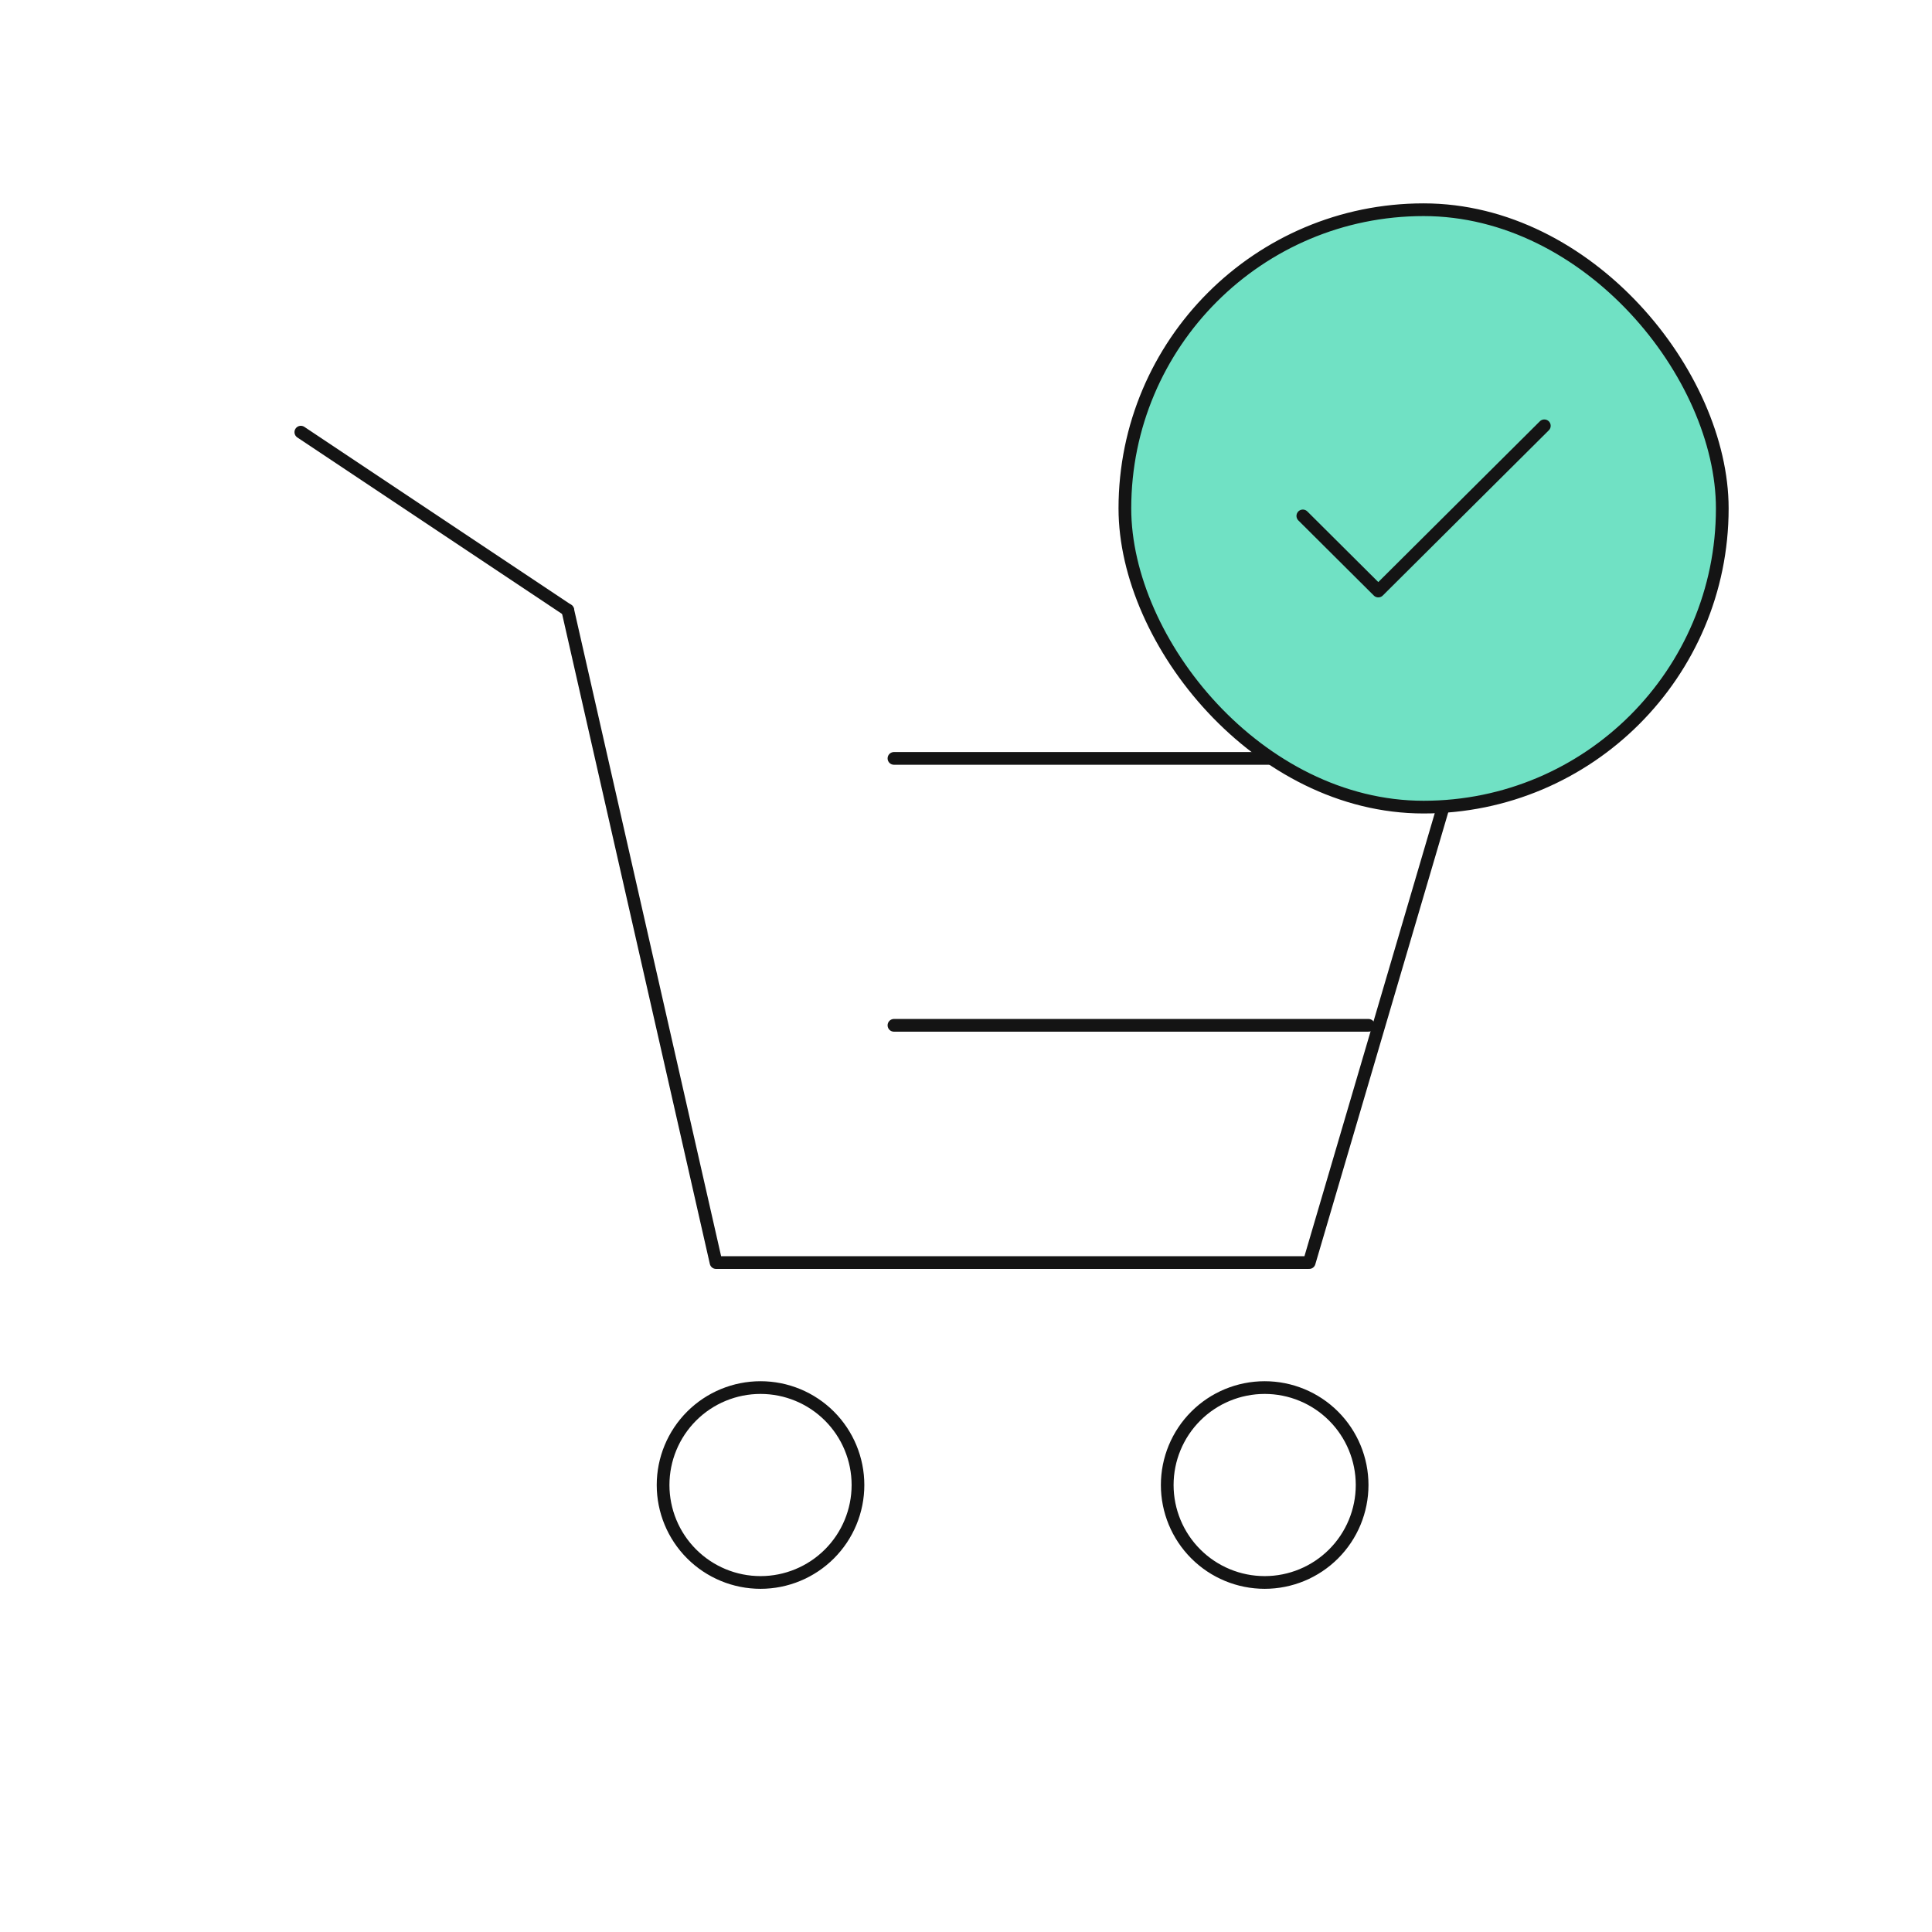 <svg width="152" height="152" viewBox="0 0 152 152" fill="none" xmlns="http://www.w3.org/2000/svg">
<path d="M65.256 122.254C63.818 123.692 61.868 124.5 59.835 124.5C57.801 124.5 55.851 123.692 54.413 122.254C52.976 120.817 52.168 118.867 52.168 116.833C52.168 114.8 52.976 112.85 54.413 111.412C55.851 109.974 57.801 109.167 59.835 109.167C61.868 109.167 63.818 109.974 65.256 111.412C66.694 112.85 67.501 114.8 67.501 116.833C67.501 118.867 66.694 120.817 65.256 122.254Z" stroke="#141414"/>
<path d="M104.92 122.254C103.482 123.692 101.532 124.5 99.499 124.5C97.465 124.5 95.515 123.692 94.078 122.254C92.64 120.817 91.832 118.867 91.832 116.833C91.832 114.8 92.64 112.85 94.078 111.412C95.515 109.974 97.465 109.167 99.499 109.167C101.532 109.167 103.482 109.974 104.92 111.412C106.358 112.85 107.165 114.8 107.165 116.833C107.165 118.867 106.358 120.817 104.92 122.254Z" stroke="#141414"/>
<path d="M44.668 48L56.335 99.333H103.001L114.668 59.667" stroke="#141414" stroke-linecap="round" stroke-linejoin="round"/>
<path d="M70.332 80.667H107.665" stroke="#141414" stroke-linecap="round" stroke-linejoin="round"/>
<path d="M23.668 34L44.668 48" stroke="#141414" stroke-linecap="round" stroke-linejoin="round"/>
<path d="M114.665 59.667H70.332" stroke="#141414" stroke-linecap="round" stroke-linejoin="round"/>
<rect x="88.5" y="16.5" width="47" height="47" rx="23.5" fill="#70E1C4"/>
<path d="M121.5 33.5L108.437 46.5L102.5 40.59" stroke="#141414" stroke-linecap="round" stroke-linejoin="round"/>
<rect x="88.5" y="16.5" width="47" height="47" rx="23.5" stroke="#141414"/>
</svg>
